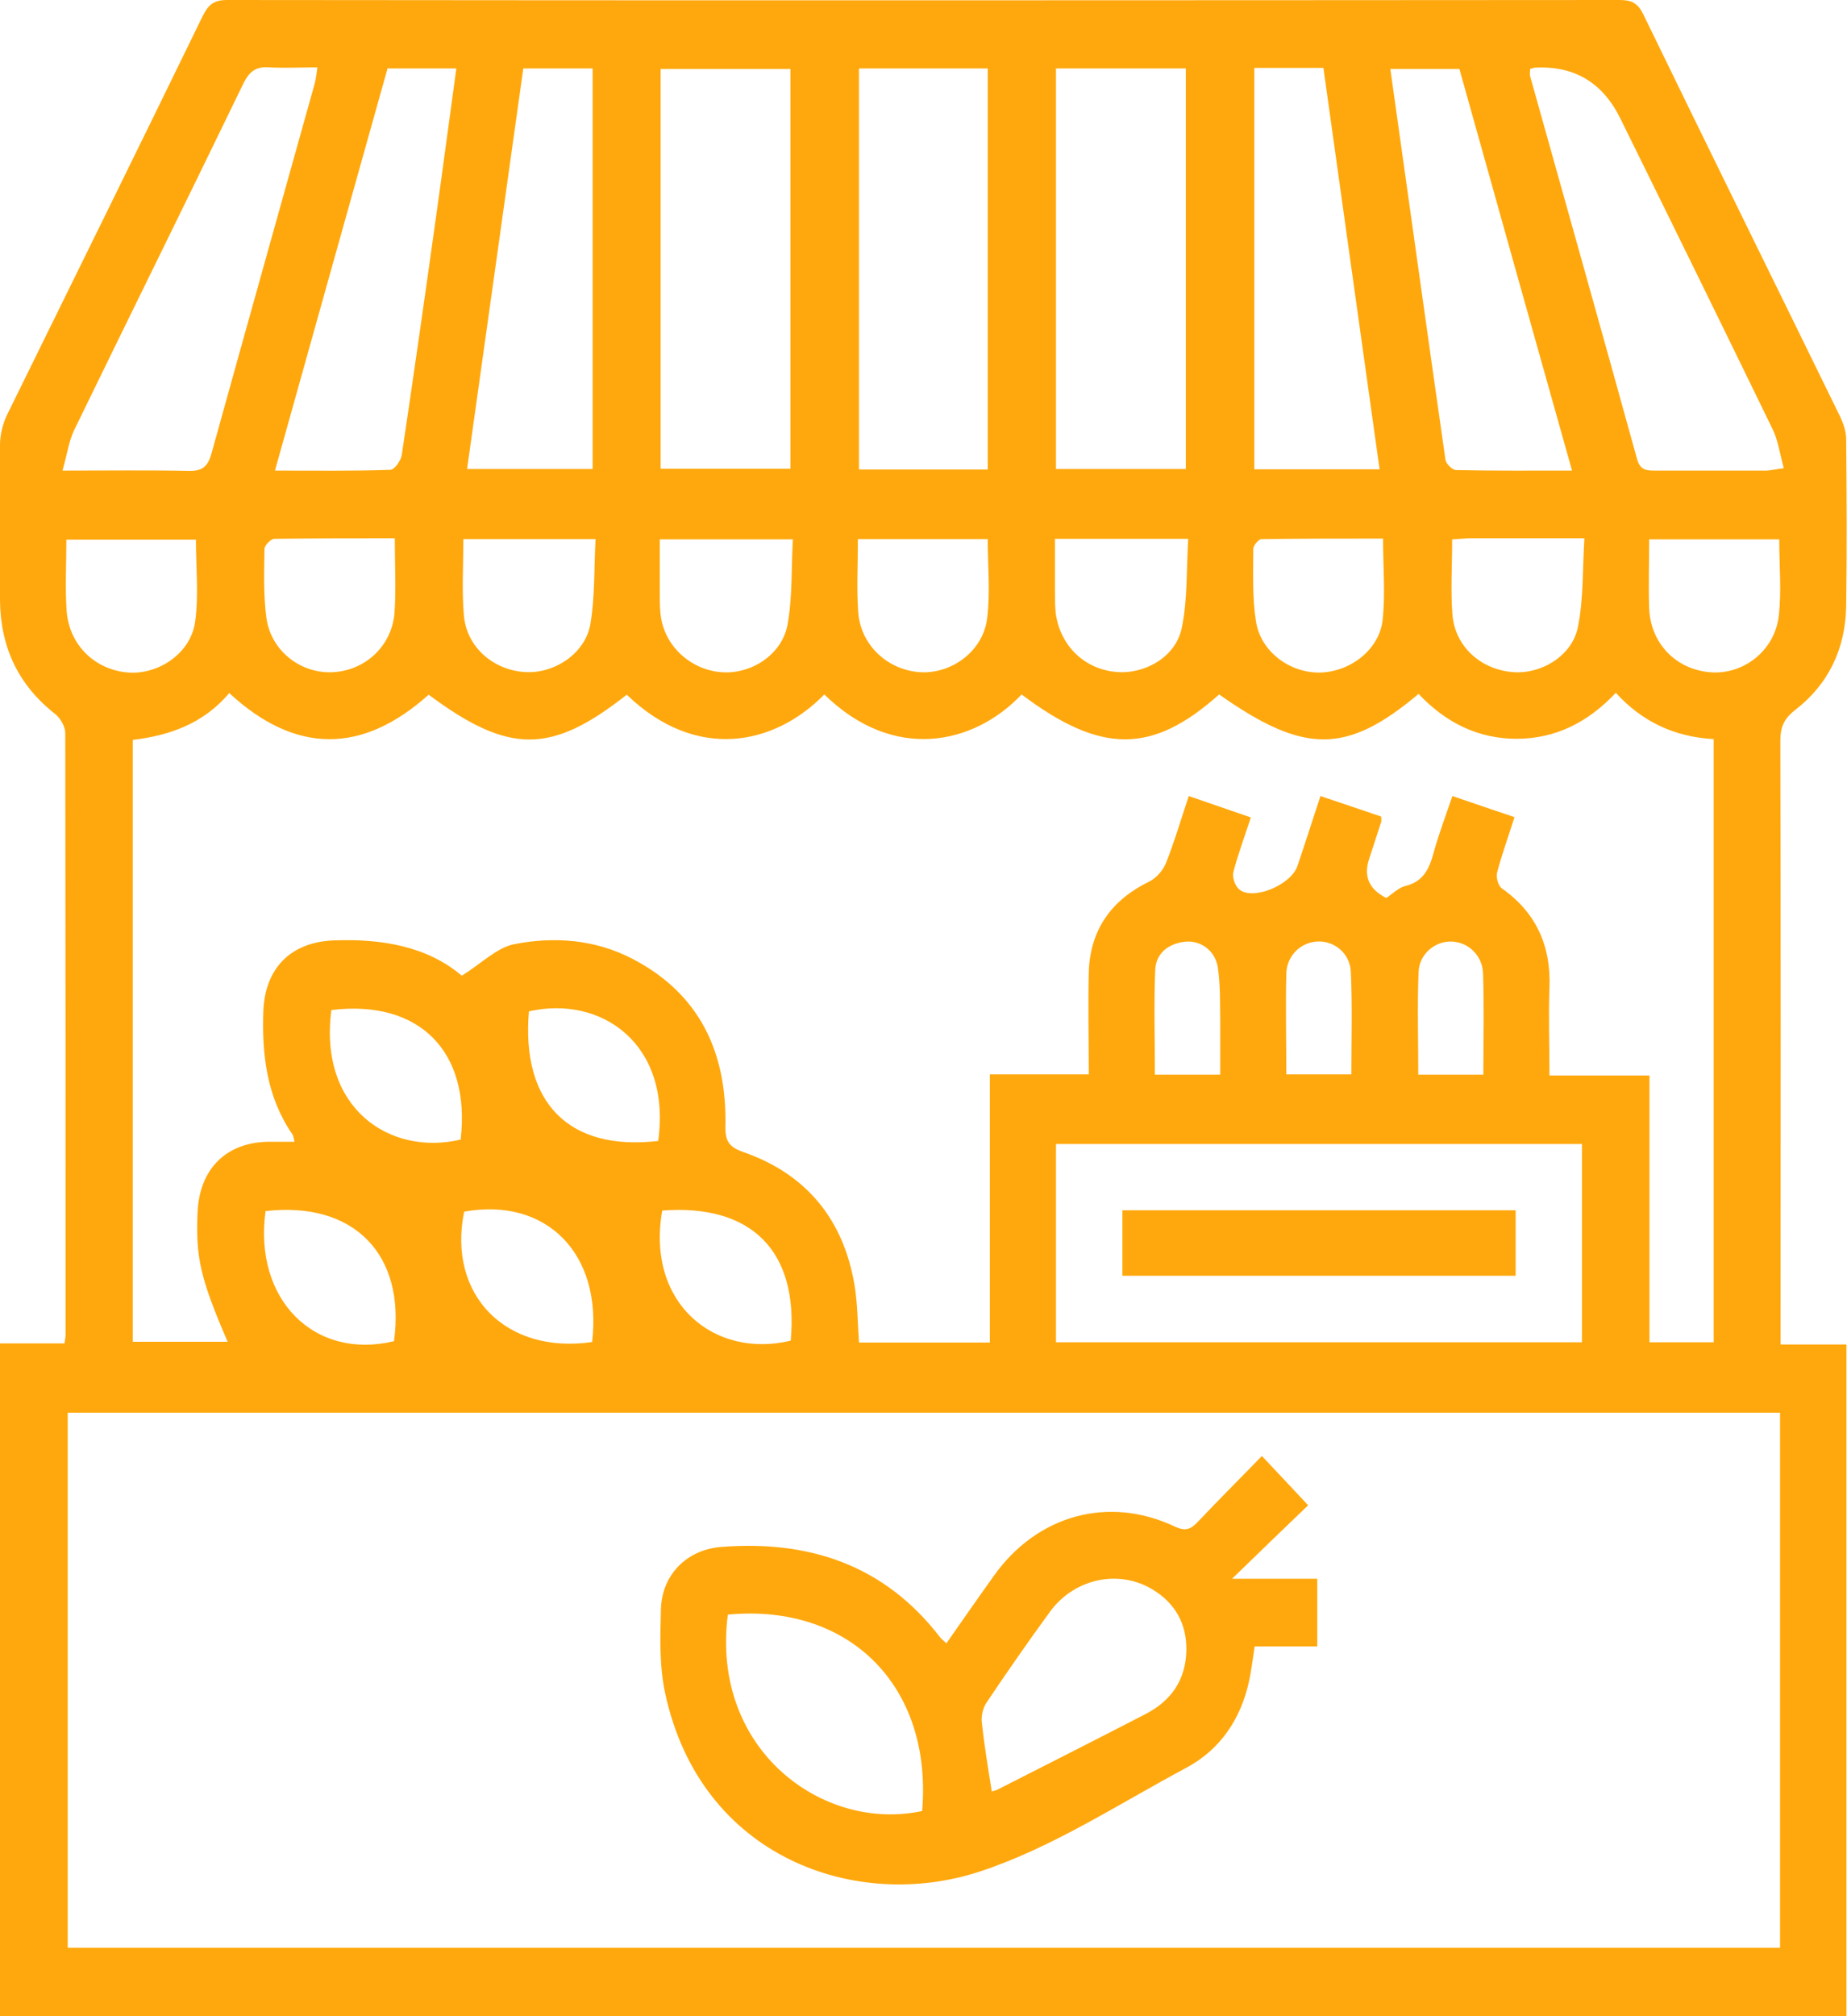 <svg width="44" height="48" viewBox="0 0 44 48" fill="none" xmlns="http://www.w3.org/2000/svg">
<g clip-path="url(#clip0_6520_2166)">
<path d="M43.993 48H-0V31.983H1.536C1.549 31.878 1.562 31.833 1.562 31.787C1.562 27.006 1.562 22.226 1.555 17.452C1.555 17.302 1.44 17.1 1.319 17.002C0.441 16.317 0.012 15.417 -0 14.296C-0.007 13.063 -0.013 11.83 -0 10.591C-0 10.357 0.064 10.096 0.166 9.88C1.722 6.717 3.284 3.554 4.827 0.385C4.962 0.111 5.096 0 5.41 0C16.468 0.013 27.525 0.007 38.583 0C38.858 0 39.012 0.065 39.146 0.339C40.702 3.541 42.277 6.73 43.84 9.926C43.916 10.089 43.98 10.278 43.98 10.454C43.993 11.785 44 13.109 43.98 14.439C43.961 15.45 43.558 16.291 42.764 16.904C42.501 17.107 42.412 17.309 42.412 17.635C42.425 22.239 42.418 26.85 42.418 31.454C42.418 31.624 42.418 31.787 42.418 32.009H43.987V47.993L43.993 48ZM42.399 33.633H1.613V46.37H42.405V33.633H42.399ZM11 23.23C11.48 22.93 11.832 22.565 12.242 22.48C13.196 22.291 14.175 22.363 15.065 22.826C16.66 23.654 17.319 25.044 17.281 26.817C17.274 27.176 17.377 27.313 17.716 27.43C19.208 27.952 20.098 29.028 20.36 30.613C20.431 31.056 20.431 31.506 20.463 31.963H23.581V25.578H25.937C25.937 24.73 25.918 23.935 25.937 23.146C25.969 22.128 26.482 21.424 27.378 20.987C27.544 20.909 27.704 20.72 27.775 20.55C27.98 20.035 28.134 19.506 28.319 18.952C28.844 19.135 29.312 19.291 29.798 19.461C29.645 19.93 29.491 20.341 29.382 20.759C29.35 20.883 29.42 21.085 29.517 21.17C29.83 21.45 30.746 21.078 30.906 20.622C31.091 20.08 31.264 19.533 31.456 18.952C31.969 19.122 32.443 19.285 32.904 19.441C32.904 19.506 32.91 19.539 32.904 19.565C32.807 19.865 32.712 20.159 32.615 20.452C32.479 20.865 32.615 21.174 33.025 21.378C33.172 21.28 33.32 21.13 33.486 21.091C33.909 20.987 34.05 20.68 34.152 20.302C34.274 19.859 34.44 19.422 34.6 18.952C35.112 19.128 35.58 19.285 36.079 19.454C35.932 19.917 35.778 20.341 35.663 20.778C35.638 20.889 35.689 21.091 35.778 21.15C36.592 21.724 36.95 22.513 36.912 23.511C36.886 24.189 36.912 24.874 36.912 25.604H39.294V31.956H40.824V17.596C39.895 17.544 39.121 17.185 38.493 16.494C37.827 17.198 37.065 17.583 36.137 17.589C35.196 17.589 34.427 17.191 33.794 16.52C32.078 17.961 31.072 17.961 29.043 16.533C27.442 17.961 26.225 17.954 24.337 16.533C23.203 17.733 21.289 18.15 19.637 16.533C18.452 17.746 16.589 18.137 14.931 16.539C13.125 17.961 12.127 17.961 10.212 16.539C8.631 17.954 7.043 17.961 5.461 16.5C4.84 17.237 4.027 17.511 3.163 17.615V31.944H5.423C4.77 30.43 4.661 29.941 4.706 28.865C4.75 27.841 5.372 27.209 6.364 27.183C6.575 27.183 6.78 27.183 7.017 27.183C6.991 27.091 6.991 27.039 6.966 27.006C6.351 26.113 6.236 25.102 6.274 24.059C6.319 23.028 6.947 22.428 7.945 22.389C9.098 22.343 10.174 22.533 10.987 23.217L11 23.23ZM37.686 27.235H25.156V31.956H37.686V27.235ZM15.738 11.159H18.83V1.643H15.738V11.165V11.159ZM23.53 11.172V1.63H20.463V11.178H23.53V11.172ZM25.156 1.624V11.165H28.249V1.63H25.156V1.624ZM1.485 11.204C2.586 11.204 3.547 11.191 4.507 11.211C4.834 11.217 4.955 11.094 5.039 10.793C5.852 7.859 6.678 4.924 7.497 1.989C7.529 1.878 7.536 1.761 7.561 1.604C7.152 1.604 6.787 1.624 6.422 1.604C6.101 1.578 5.941 1.696 5.794 1.996C4.462 4.748 3.105 7.487 1.767 10.239C1.639 10.507 1.6 10.813 1.485 11.217V11.204ZM36.451 1.643C36.451 1.722 36.438 1.767 36.451 1.813C37.302 4.852 38.16 7.891 38.999 10.93C39.076 11.204 39.236 11.204 39.441 11.204C40.312 11.204 41.189 11.204 42.059 11.204C42.175 11.204 42.29 11.172 42.495 11.146C42.399 10.806 42.361 10.493 42.232 10.226C41.029 7.754 39.819 5.289 38.602 2.824C38.179 1.963 37.499 1.559 36.559 1.611C36.559 1.611 36.502 1.624 36.444 1.643H36.451ZM11.128 11.165H14.118V1.63H12.466C12.018 4.813 11.576 7.97 11.128 11.159V11.165ZM29.881 1.617V11.172H32.865C32.417 7.963 31.969 4.793 31.527 1.617H29.881ZM6.55 11.204C7.523 11.204 8.413 11.217 9.296 11.185C9.399 11.185 9.553 10.963 9.572 10.826C9.853 8.948 10.122 7.063 10.385 5.178C10.551 4.004 10.705 2.83 10.871 1.63H9.232C8.342 4.8 7.459 7.957 6.55 11.204ZM37.45 11.204C36.54 7.97 35.65 4.8 34.767 1.643H33.121C33.563 4.774 33.992 7.859 34.434 10.944C34.447 11.041 34.594 11.185 34.684 11.191C35.586 11.211 36.483 11.204 37.456 11.204H37.45ZM20.437 12.835C20.437 13.448 20.405 14.009 20.444 14.563C20.495 15.359 21.154 15.965 21.942 16.004C22.691 16.037 23.427 15.489 23.517 14.713C23.594 14.1 23.53 13.474 23.53 12.835H20.431H20.437ZM25.131 12.835C25.131 13.272 25.131 13.656 25.131 14.041C25.131 14.23 25.131 14.42 25.15 14.602C25.259 15.378 25.835 15.933 26.597 15.998C27.276 16.056 28.012 15.639 28.153 14.948C28.294 14.263 28.262 13.546 28.306 12.828H25.131V12.835ZM39.287 12.841C39.287 13.422 39.268 13.95 39.287 14.478C39.319 15.32 39.927 15.939 40.741 16.004C41.522 16.07 42.271 15.502 42.373 14.674C42.444 14.08 42.386 13.467 42.386 12.841H39.281H39.287ZM15.718 12.841C15.718 13.298 15.718 13.735 15.718 14.165C15.718 14.354 15.718 14.543 15.751 14.726C15.872 15.424 16.487 15.959 17.204 16.004C17.902 16.05 18.625 15.587 18.76 14.876C18.881 14.217 18.849 13.526 18.888 12.841H15.718ZM1.581 12.841C1.581 13.448 1.549 13.996 1.587 14.537C1.645 15.359 2.266 15.952 3.06 16.011C3.784 16.063 4.546 15.548 4.648 14.804C4.738 14.165 4.667 13.507 4.667 12.848H1.581V12.841ZM32.948 12.822C31.975 12.822 31.015 12.822 30.054 12.835C29.984 12.835 29.856 12.985 29.856 13.07C29.856 13.643 29.83 14.23 29.92 14.791C30.029 15.515 30.733 16.03 31.456 16.011C32.167 15.991 32.852 15.47 32.936 14.772C33.006 14.146 32.948 13.507 32.948 12.822ZM11.038 12.841C11.038 13.48 11 14.074 11.051 14.654C11.115 15.391 11.729 15.939 12.479 15.998C13.189 16.056 13.945 15.567 14.066 14.85C14.175 14.198 14.15 13.526 14.188 12.835H11.044L11.038 12.841ZM9.412 12.815C8.426 12.815 7.484 12.815 6.537 12.828C6.454 12.828 6.3 12.985 6.3 13.07C6.294 13.611 6.274 14.165 6.345 14.7C6.447 15.483 7.145 16.03 7.901 16.004C8.688 15.978 9.341 15.385 9.399 14.576C9.437 14.022 9.405 13.454 9.405 12.809L9.412 12.815ZM34.594 12.841C34.594 13.474 34.556 14.054 34.6 14.628C34.658 15.372 35.247 15.92 36.002 15.998C36.694 16.07 37.45 15.626 37.59 14.928C37.725 14.257 37.699 13.552 37.744 12.815C36.764 12.815 35.894 12.815 35.023 12.815C34.888 12.815 34.754 12.835 34.587 12.841H34.594ZM7.894 24.046C7.587 26.387 9.29 27.528 10.974 27.13C11.217 25.03 9.988 23.791 7.894 24.046ZM15.776 28.82C15.386 31.037 17.031 32.354 18.837 31.917C19.029 29.798 17.915 28.657 15.776 28.82ZM15.68 27.163C16 24.841 14.31 23.687 12.6 24.078C12.415 26.256 13.554 27.411 15.68 27.163ZM6.326 28.833C6.037 30.933 7.484 32.387 9.386 31.93C9.668 29.863 8.426 28.591 6.326 28.833ZM14.105 31.95C14.355 29.843 13.01 28.494 11.057 28.846C10.654 30.822 12.043 32.25 14.105 31.95ZM29.068 25.578C29.068 25.128 29.068 24.73 29.068 24.326C29.062 23.889 29.075 23.452 29.011 23.028C28.947 22.624 28.588 22.37 28.21 22.422C27.82 22.474 27.532 22.702 27.519 23.107C27.487 23.922 27.512 24.744 27.512 25.585H29.068V25.578ZM30.643 25.578H32.193C32.193 24.75 32.218 23.941 32.18 23.139C32.161 22.689 31.777 22.389 31.373 22.415C30.983 22.441 30.656 22.748 30.643 23.178C30.624 23.967 30.643 24.756 30.643 25.578ZM35.337 25.578C35.337 24.756 35.356 23.967 35.33 23.178C35.317 22.735 34.959 22.415 34.556 22.415C34.171 22.415 33.806 22.722 33.794 23.146C33.761 23.948 33.787 24.756 33.787 25.585H35.343L35.337 25.578Z" fill="#FFA80D"/>
<path d="M31.38 39.196H29.889C29.844 39.489 29.812 39.763 29.754 40.031C29.556 40.931 29.069 41.648 28.275 42.078C26.649 42.946 25.067 43.989 23.338 44.557C20.4 45.522 16.692 44.23 15.847 40.317C15.706 39.672 15.726 38.98 15.745 38.315C15.764 37.493 16.359 36.894 17.179 36.828C19.26 36.665 21.059 37.246 22.391 38.974C22.423 39.02 22.474 39.052 22.544 39.124C22.929 38.576 23.3 38.041 23.678 37.513C24.709 36.065 26.412 35.596 27.993 36.346C28.249 36.463 28.371 36.404 28.538 36.228C29.037 35.7 29.549 35.191 30.061 34.663C30.439 35.061 30.785 35.433 31.163 35.837C30.612 36.365 30.036 36.92 29.351 37.585H31.38V39.202V39.196ZM17.339 38.439C16.923 41.667 19.618 43.624 21.968 43.115C22.218 40.161 20.252 38.165 17.339 38.439ZM23.62 42.652C23.678 42.633 23.723 42.626 23.761 42.607C24.939 42.007 26.117 41.413 27.289 40.807C27.897 40.493 28.249 39.998 28.262 39.287C28.269 38.654 28 38.178 27.475 37.852C26.668 37.35 25.599 37.572 25.016 38.367C24.497 39.078 23.992 39.802 23.498 40.539C23.415 40.663 23.37 40.859 23.39 41.009C23.447 41.55 23.537 42.085 23.627 42.652H23.62Z" fill="#FFA80D"/>
<path d="M26.738 28.813H36.106V30.372H26.738V28.813Z" fill="#FFA80D"/>
</g>
<defs>
<clipPath id="clip0_6520_2166">
<rect width="44" height="48" fill="white"/>
</clipPath>
</defs>
</svg>
